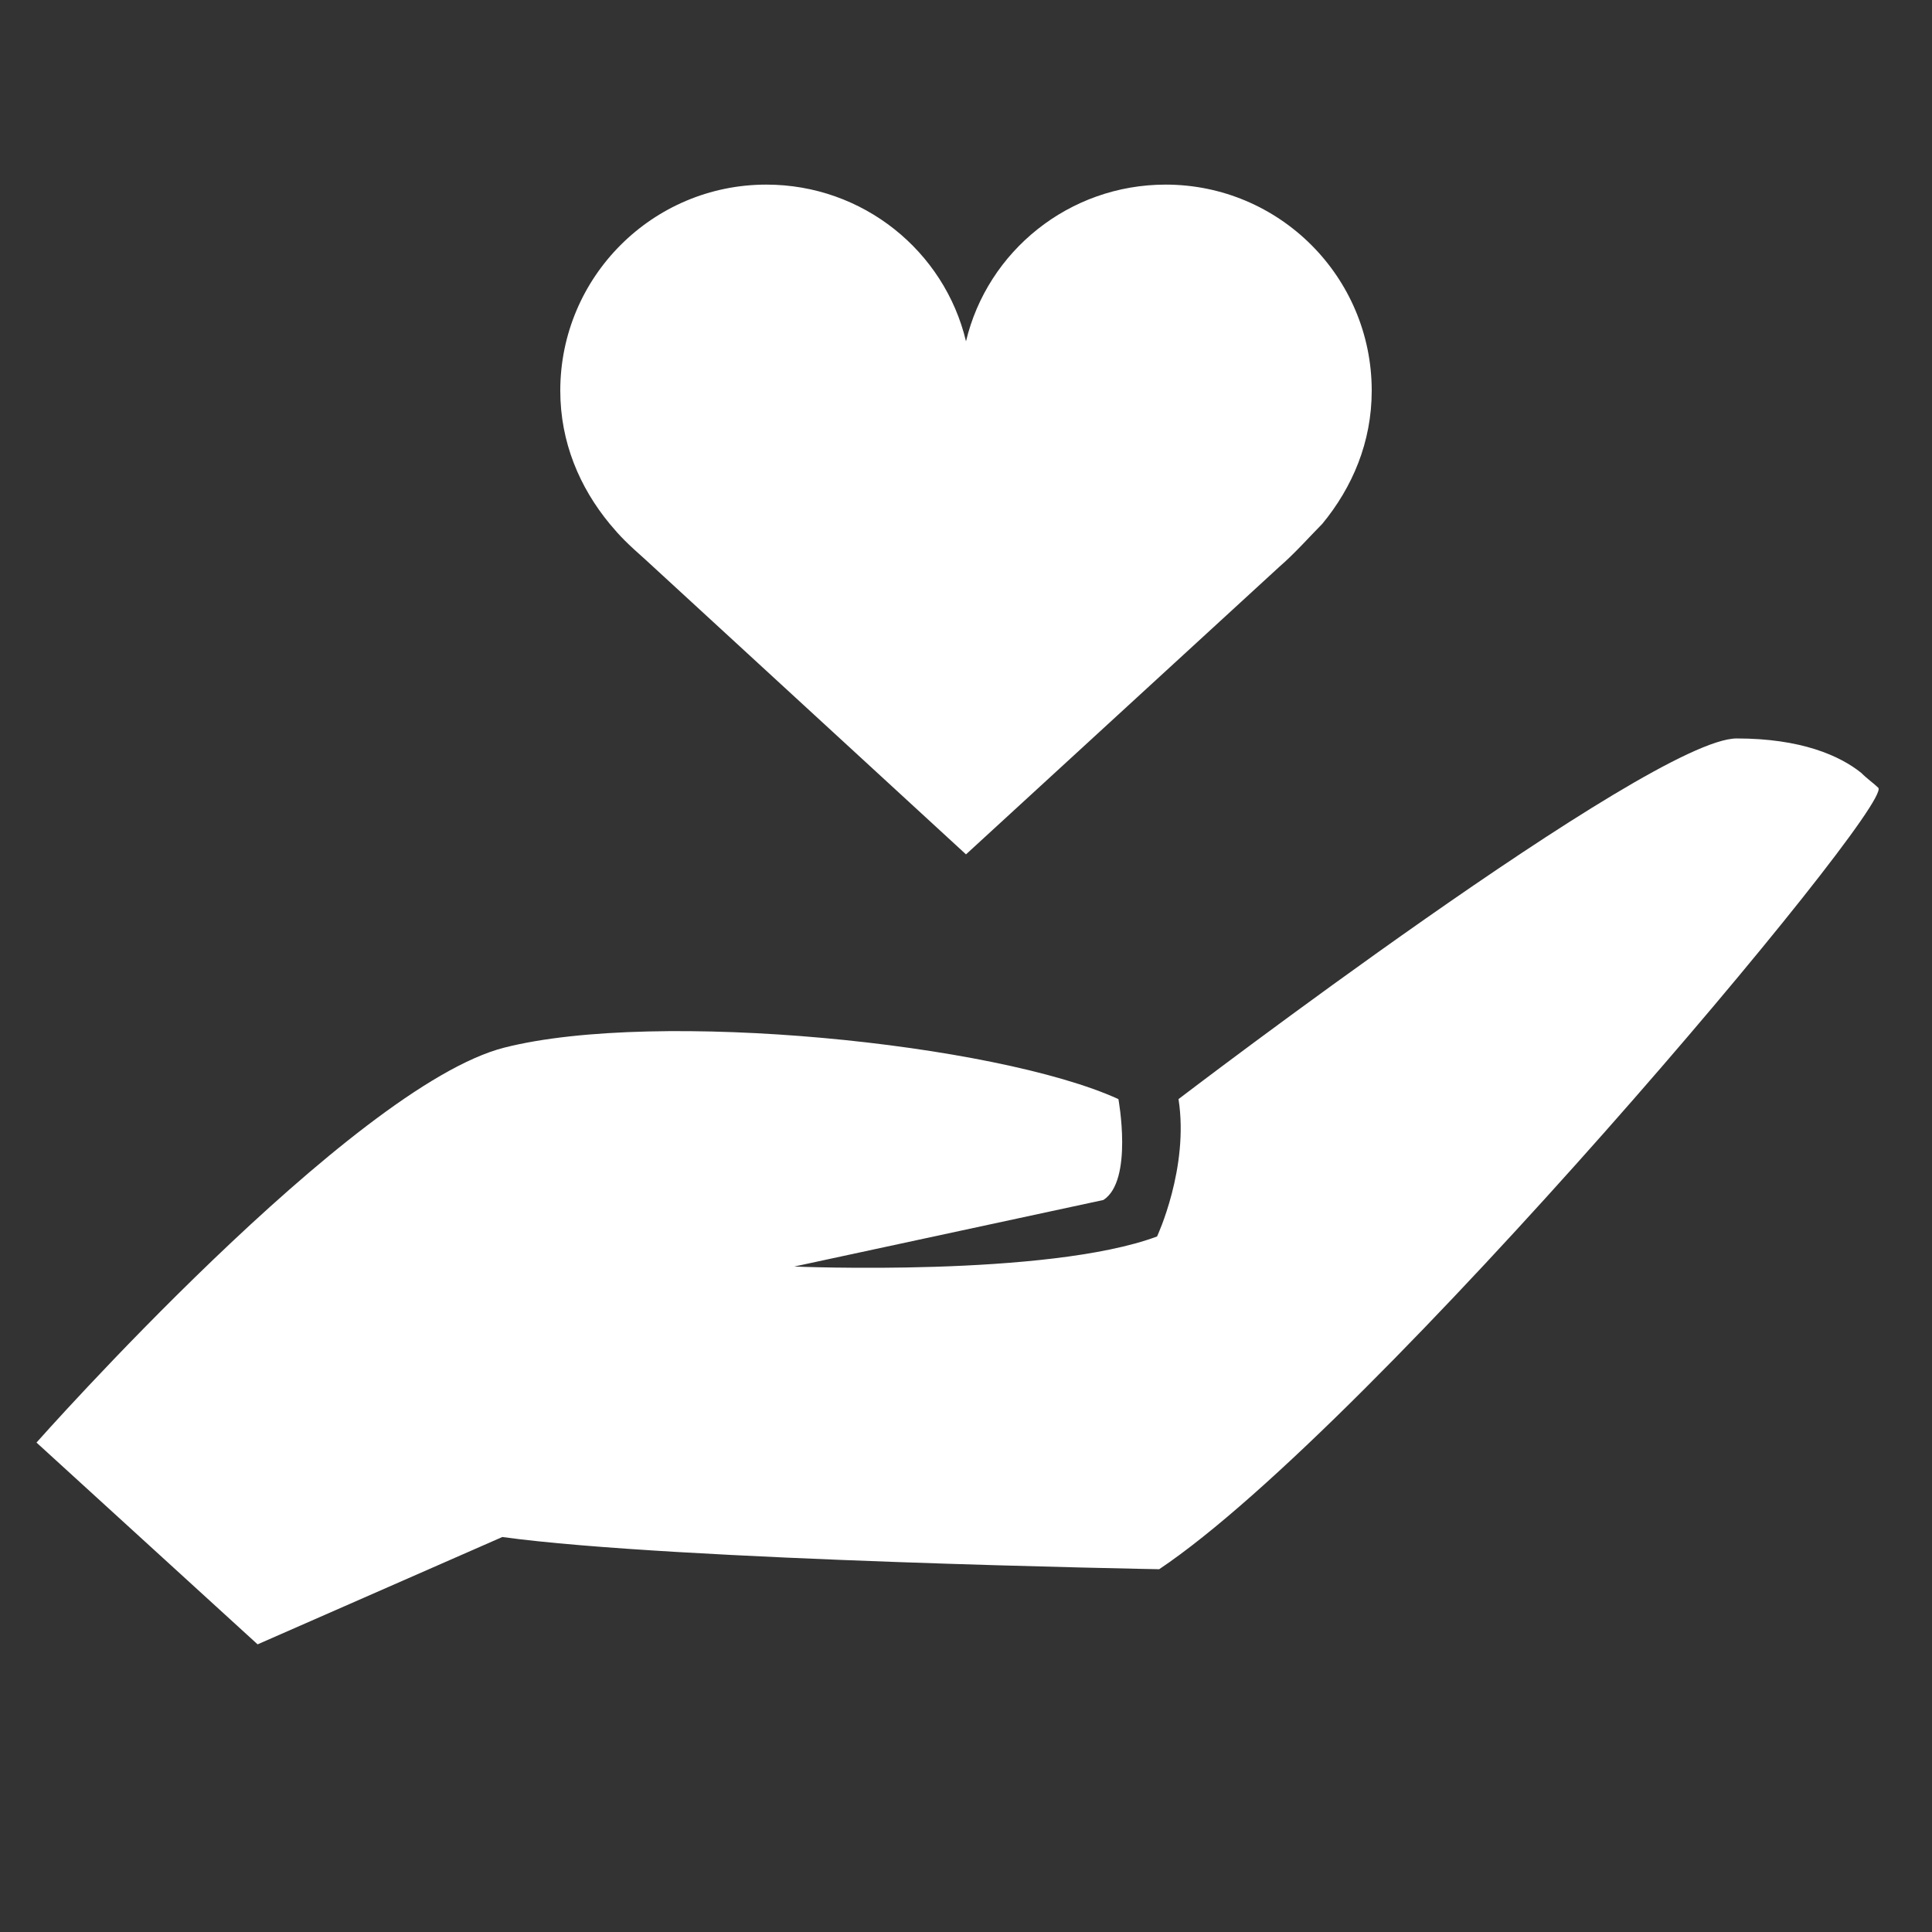 <?xml version="1.0" encoding="utf-8"?>
<!-- Generator: Adobe Illustrator 17.1.0, SVG Export Plug-In . SVG Version: 6.00 Build 0)  -->
<!DOCTYPE svg PUBLIC "-//W3C//DTD SVG 1.1//EN" "http://www.w3.org/Graphics/SVG/1.1/DTD/svg11.dtd">
<svg version="1.1" id="Icon" xmlns="http://www.w3.org/2000/svg" xmlns:xlink="http://www.w3.org/1999/xlink" x="0px" y="0px"
	 viewBox="0 0 90 90" enable-background="new 0 0 90 90" xml:space="preserve">
<rect x="0" y="0" width="90" height="90" fill="#333333" stroke="none"/>
<path fill="#FFFFFF" d="M61.6,24.4c1.4-1.7,2.3-3.8,2.3-6.2c0-5.3-4.3-9.6-9.6-9.6c-4.5,0-8.3,3.1-9.3,7.3c-1-4.2-4.8-7.3-9.3-7.3
	c-5.3,0-9.6,4.3-9.6,9.6c0,2.4,0.9,4.5,2.3,6.2c0,0,0,0,0,0l0,0c0.5,0.6,0.8,0.9,1.7,1.7L45,39.8l14.6-13.4
	C60.3,25.8,61.1,24.9,61.6,24.4L61.6,24.4L61.6,24.4z"/>
<path fill="#FFFFFF" d="M1.7,67.2c0,0,14.7-16.6,21.8-18.4c7.1-1.8,22.9-0.2,28.6,2.4c0,0,0.7,3.8-0.7,4.7L37,59
	c0,0,11.8,0.5,16.9-1.4c0,0,1.5-3.2,1-6.4c0,0,22-16.8,26-16.8c3,0,4.8,0.8,5.8,1.6c0.3,0.3,0.6,0.5,0.8,0.7
	c0.7,0.9-23.5,29.7-33.5,36.4c0,0-22.6-0.4-30.6-1.5L12,76.6L1.7,67.2z"/>
</svg>

